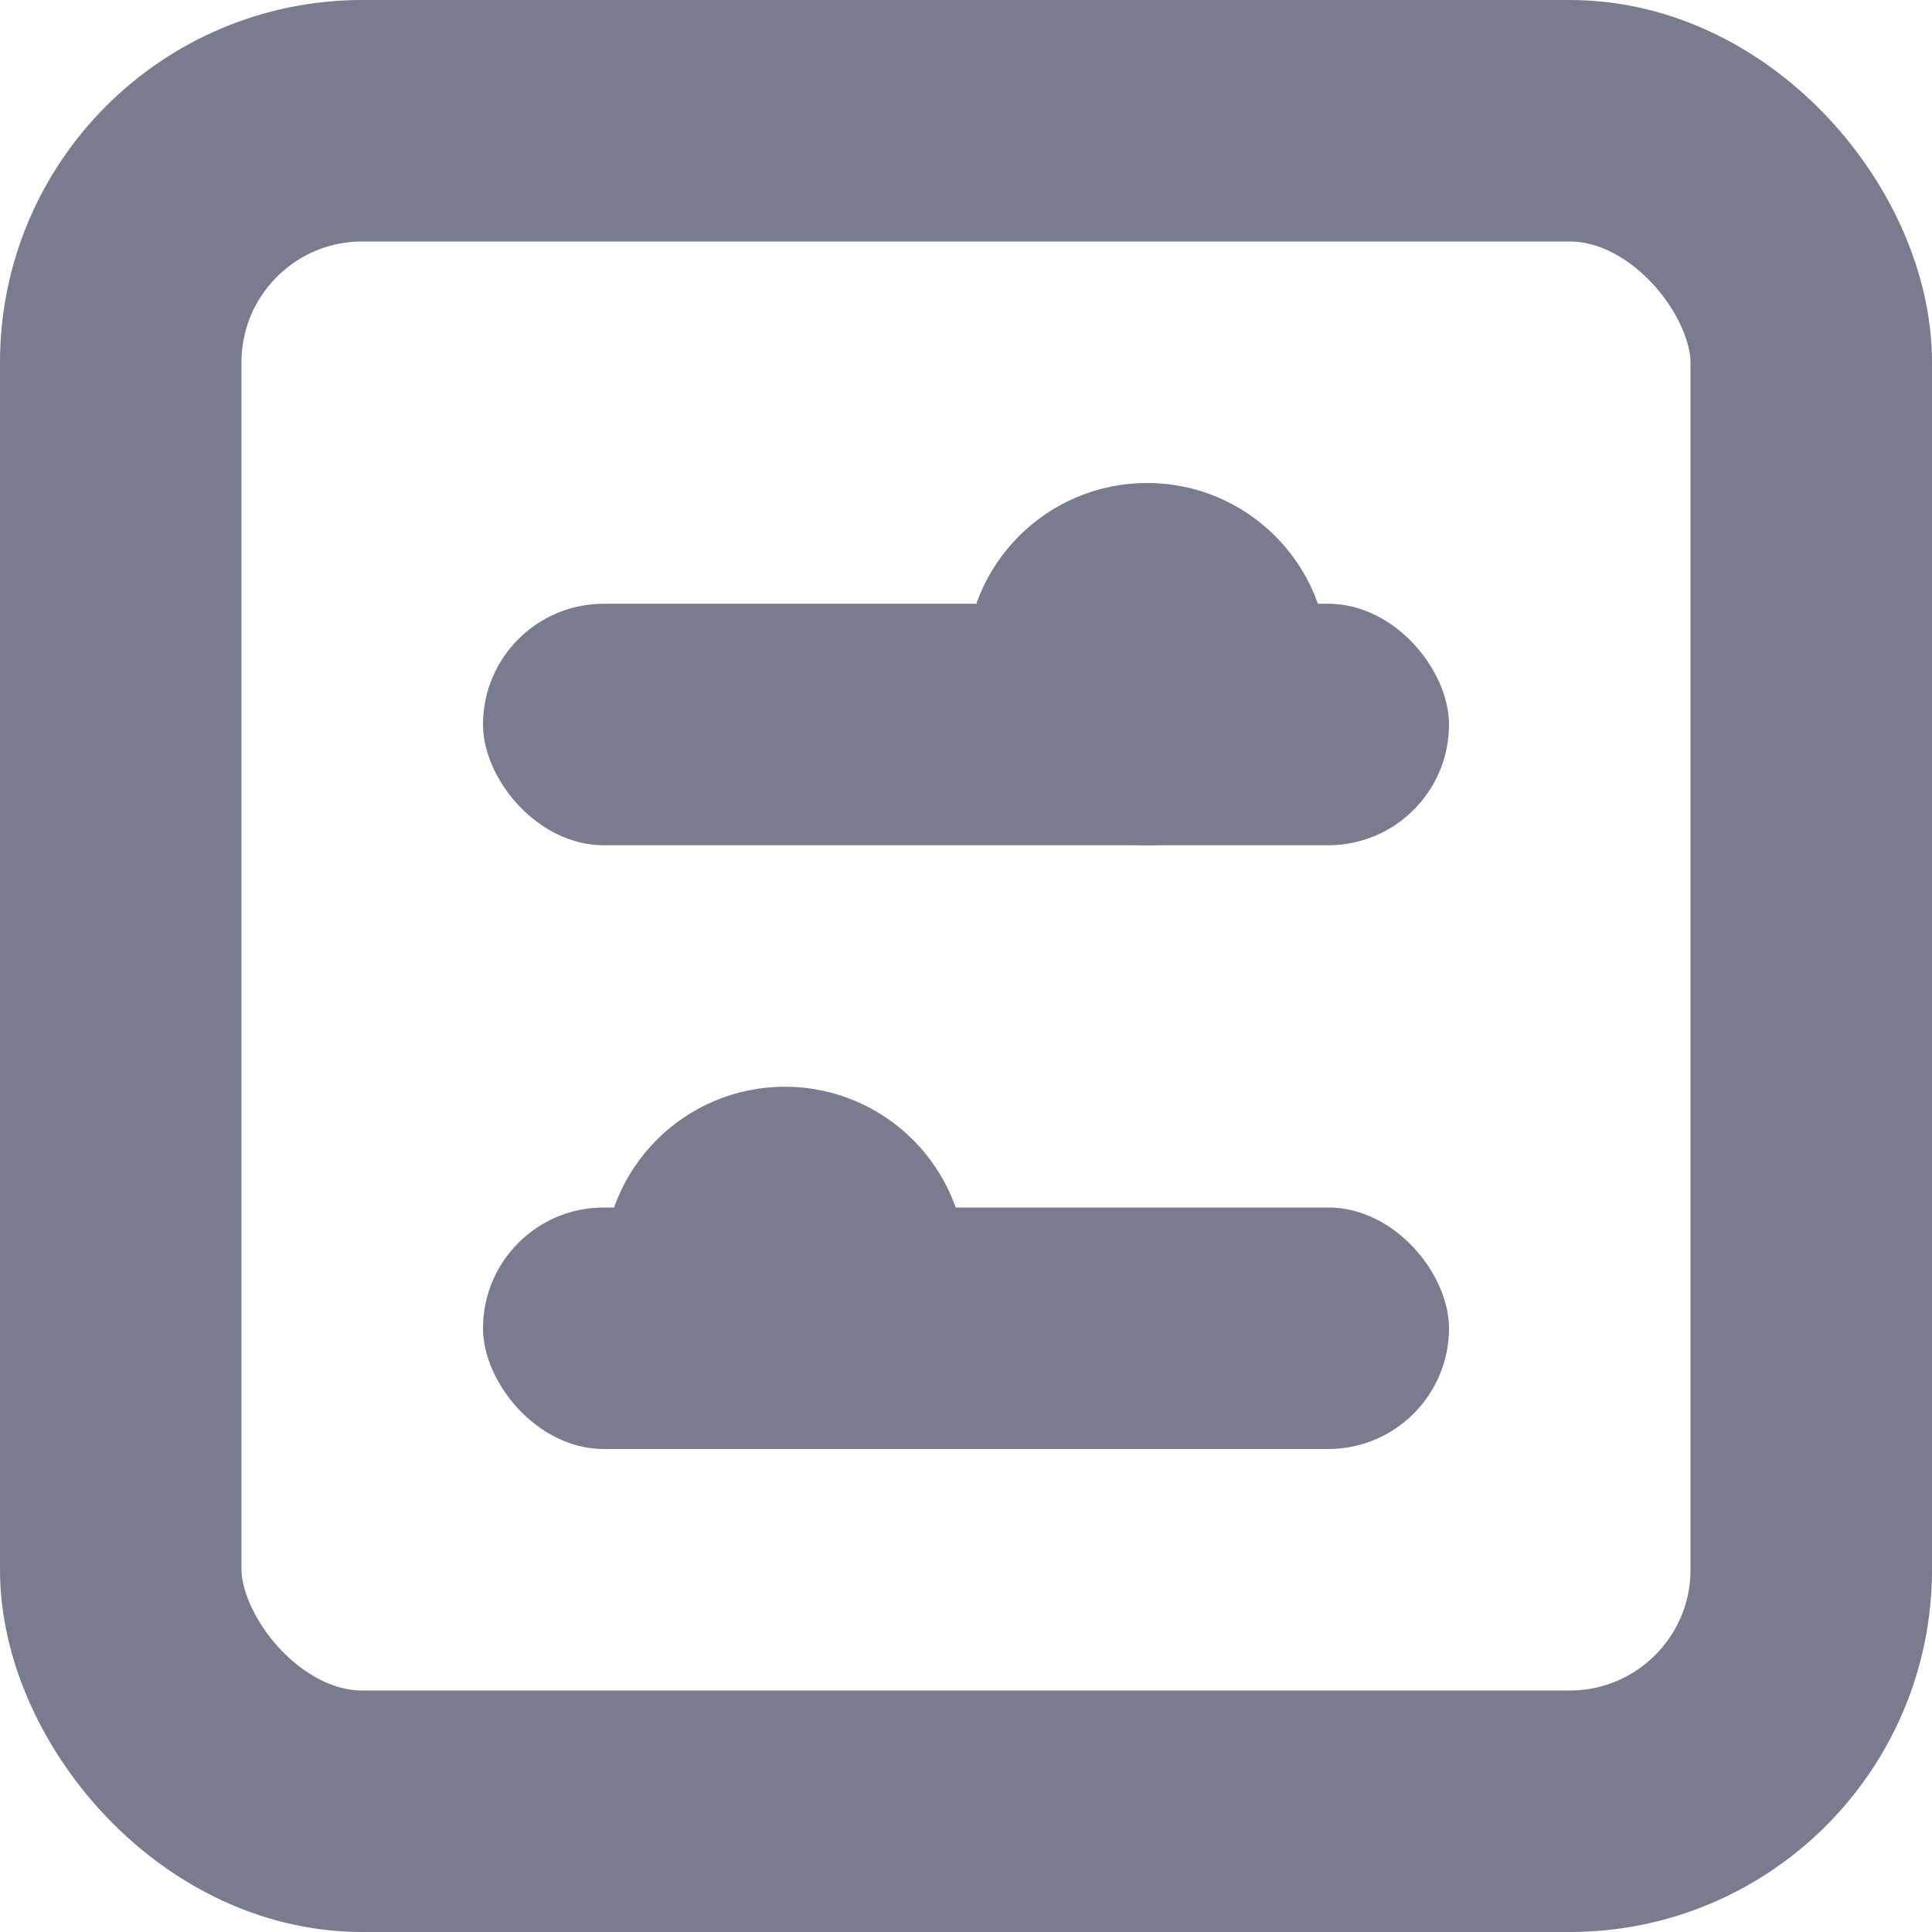 <?xml version="1.0" encoding="UTF-8"?>
<svg width="16px" height="16px" viewBox="0 0 16 16" version="1.1" xmlns="http://www.w3.org/2000/svg" xmlns:xlink="http://www.w3.org/1999/xlink">
    <title>Icons / Setting / Lead Capture</title>
    <g id="Icons-/-Setting-/-Lead-Capture" stroke="none" stroke-width="1" fill="none" fill-rule="evenodd">
        <rect id="Rectangle" stroke="#797B8F" stroke-width="2" stroke-linecap="round" stroke-linejoin="round" x="1" y="1" width="14" height="14" rx="2"></rect>
        <rect id="Rectangle" fill="#797B8F" fill-rule="nonzero" x="4" y="5" width="8" height="2" rx="1"></rect>
        <rect id="Rectangle" fill="#797B8F" fill-rule="nonzero" x="4" y="10" width="8" height="2" rx="1"></rect>
        <circle id="Oval" fill="#797B8F" fill-rule="nonzero" cx="9.5" cy="5.5" r="1.5"></circle>
        <circle id="Oval" fill="#797B8F" fill-rule="nonzero" cx="6.5" cy="10.5" r="1.5"></circle>
    </g>
</svg>